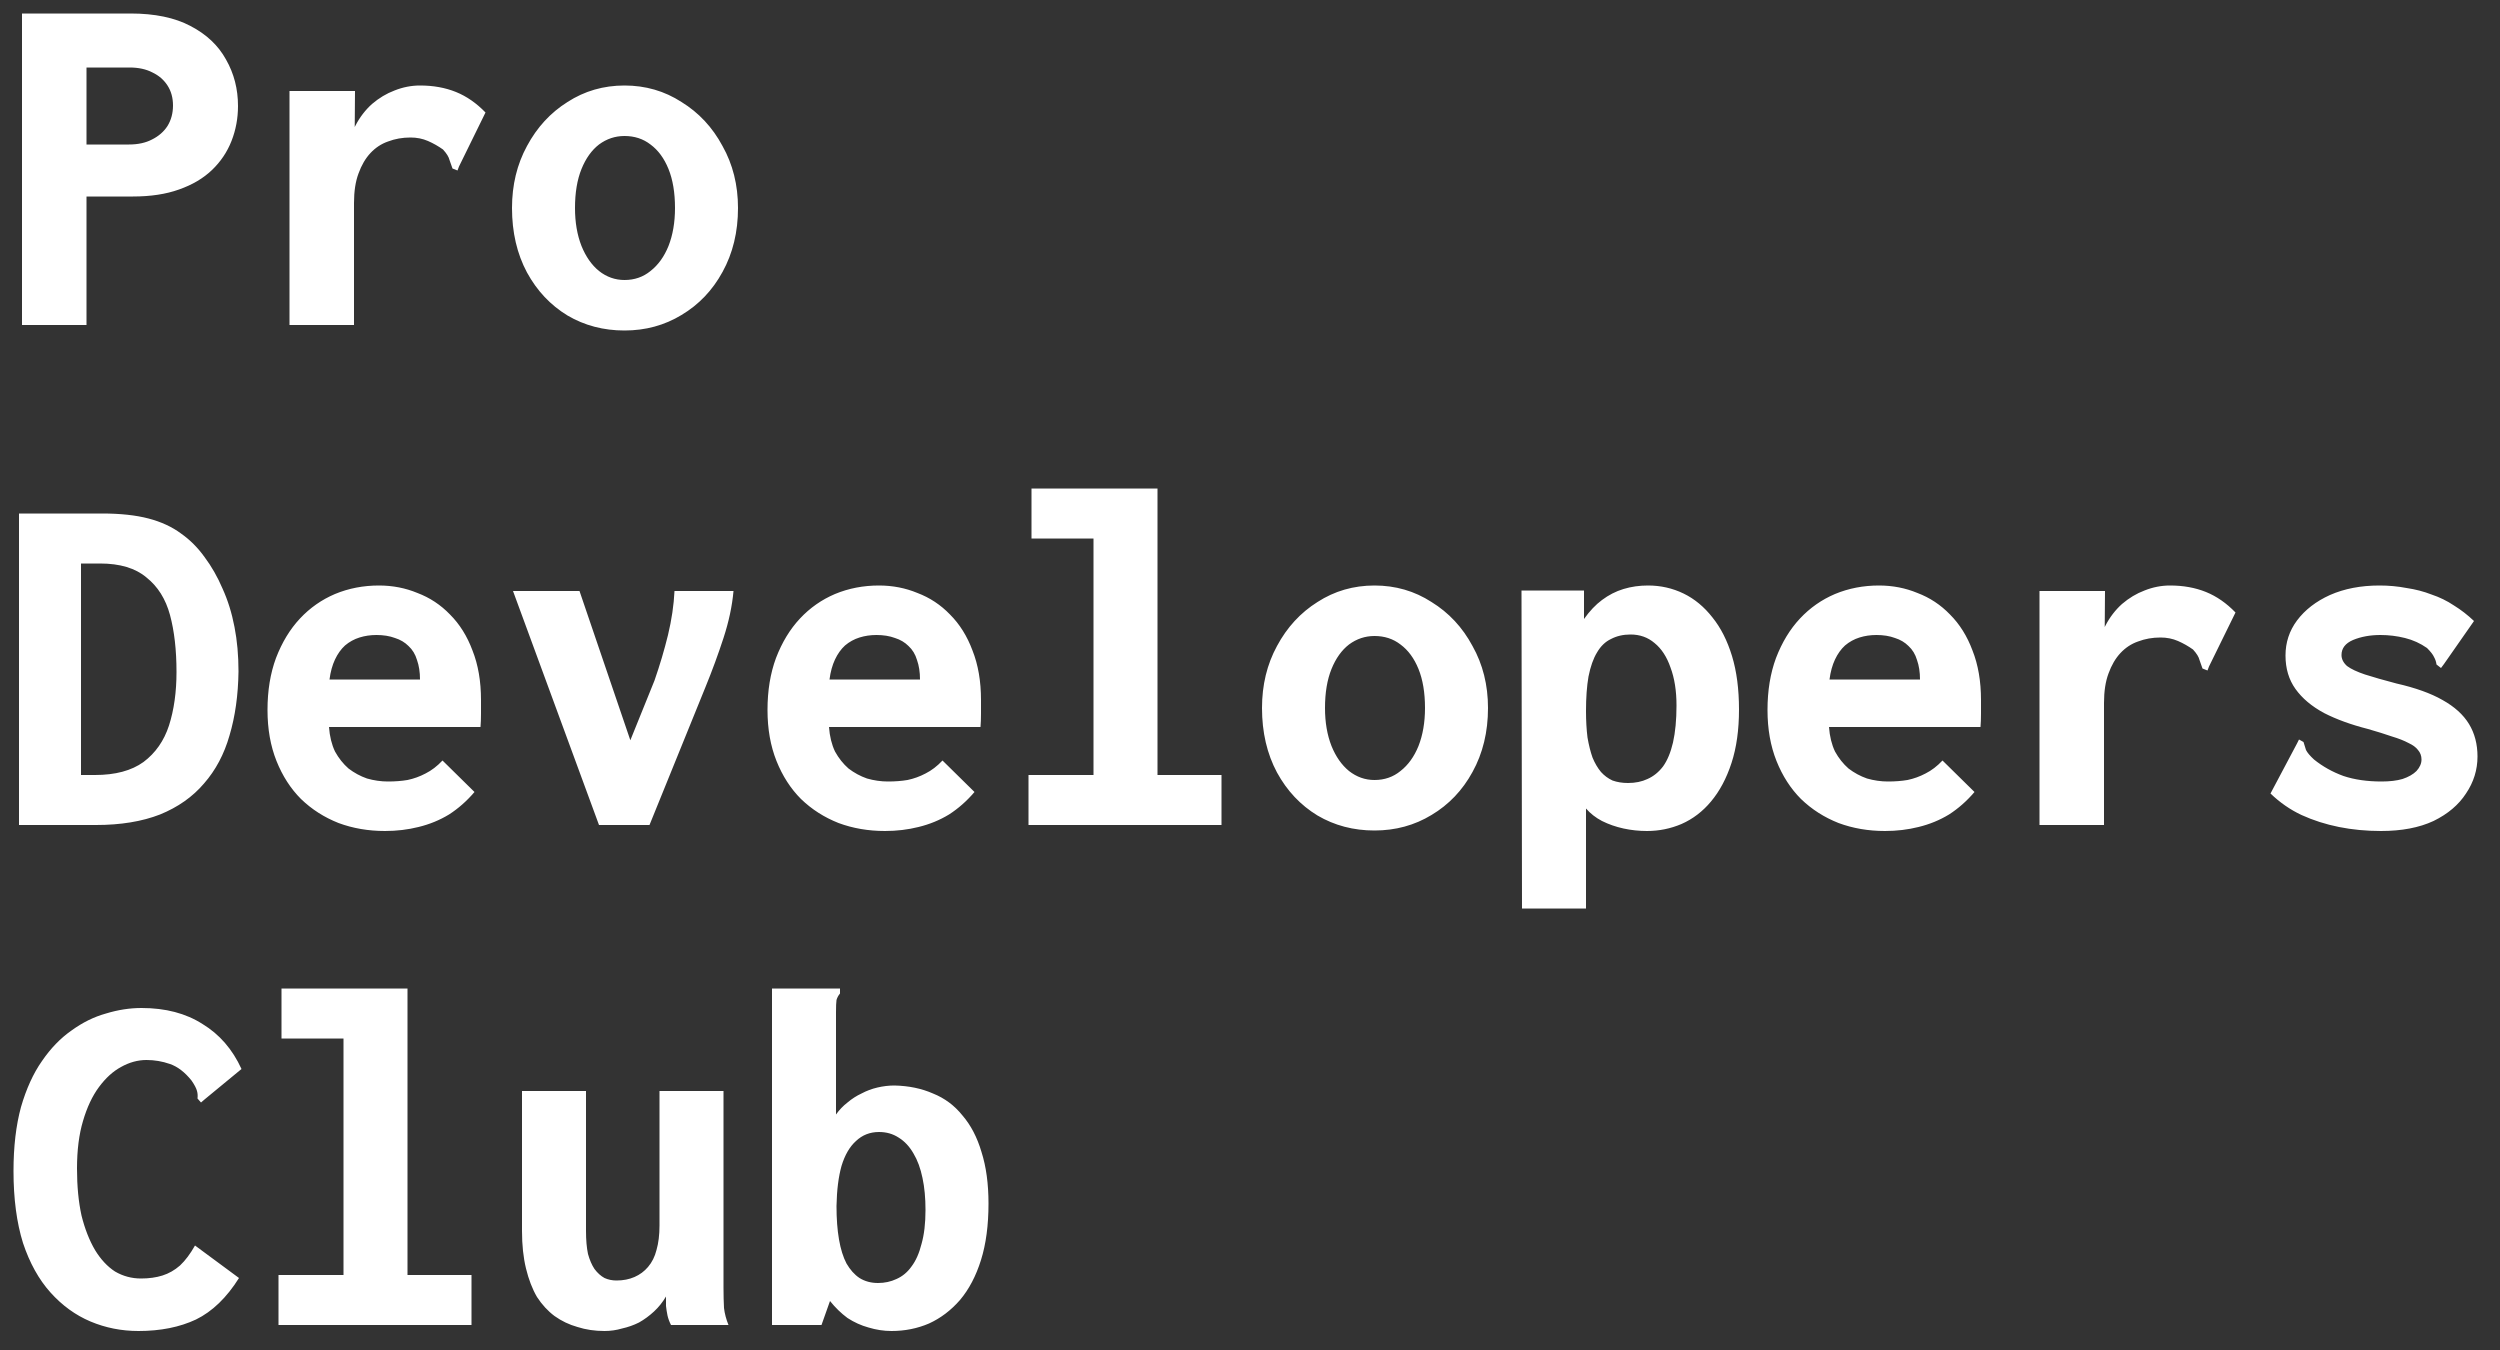 <svg width="100" height="54" viewBox="0 0 100 54" fill="none" xmlns="http://www.w3.org/2000/svg">
<rect x="0" y="0" width="100" height="54" fill="#333333" stroke="none"/>
<path d="M0.88 13V0.54H5.22C6.193 0.54 6.993 0.707 7.62 1.04C8.26 1.373 8.733 1.82 9.04 2.38C9.36 2.94 9.52 3.56 9.52 4.24C9.52 4.733 9.433 5.2 9.26 5.64C9.087 6.08 8.827 6.467 8.48 6.8C8.133 7.133 7.693 7.393 7.16 7.58C6.64 7.767 6.027 7.86 5.32 7.86H3.46V13H0.88ZM3.46 5.78H5.16C5.52 5.78 5.827 5.713 6.08 5.58C6.347 5.447 6.553 5.267 6.7 5.04C6.847 4.8 6.92 4.527 6.92 4.22C6.92 3.913 6.847 3.647 6.7 3.42C6.553 3.193 6.353 3.02 6.1 2.9C5.847 2.767 5.54 2.7 5.18 2.7H3.46V5.78ZM11.58 3.64H14.2L14.18 6.24L13.9 6.1C13.94 5.7 14.047 5.34 14.22 5.02C14.393 4.687 14.613 4.4 14.88 4.16C15.16 3.92 15.46 3.74 15.78 3.62C16.113 3.487 16.453 3.42 16.8 3.42C17.333 3.42 17.813 3.507 18.24 3.68C18.667 3.853 19.06 4.127 19.42 4.5L18.36 6.66L18.3 6.82L18.1 6.74C18.06 6.633 18.02 6.52 17.98 6.4C17.953 6.28 17.867 6.14 17.72 5.98C17.533 5.847 17.333 5.733 17.12 5.64C16.907 5.547 16.673 5.5 16.42 5.5C16.1 5.5 15.8 5.553 15.52 5.66C15.253 5.753 15.02 5.907 14.82 6.12C14.62 6.333 14.46 6.607 14.34 6.94C14.22 7.26 14.16 7.653 14.16 8.12V13H11.58V3.64ZM24.98 13.22C24.14 13.22 23.38 13.02 22.7 12.62C22.02 12.207 21.48 11.633 21.08 10.9C20.68 10.153 20.48 9.293 20.48 8.32C20.48 7.4 20.68 6.573 21.08 5.84C21.48 5.093 22.02 4.507 22.7 4.08C23.38 3.64 24.14 3.42 24.98 3.42C25.82 3.42 26.58 3.64 27.26 4.08C27.953 4.507 28.5 5.093 28.9 5.84C29.313 6.573 29.52 7.4 29.52 8.32C29.52 9.28 29.313 10.133 28.9 10.88C28.5 11.613 27.953 12.187 27.26 12.6C26.58 13.013 25.82 13.22 24.98 13.22ZM24.98 11.2C25.38 11.2 25.727 11.08 26.02 10.84C26.327 10.6 26.567 10.267 26.74 9.84C26.913 9.4 27 8.893 27 8.32C27 7.707 26.913 7.187 26.74 6.76C26.567 6.333 26.327 6.007 26.02 5.78C25.727 5.553 25.38 5.44 24.98 5.44C24.607 5.44 24.267 5.553 23.96 5.78C23.667 6.007 23.433 6.333 23.26 6.76C23.087 7.187 23 7.707 23 8.32C23 8.893 23.087 9.4 23.26 9.84C23.433 10.267 23.667 10.6 23.96 10.84C24.267 11.08 24.607 11.2 24.98 11.2ZM0.76 33V20.54H4.08C4.813 20.54 5.433 20.607 5.94 20.74C6.447 20.873 6.88 21.073 7.24 21.34C7.6 21.593 7.913 21.907 8.18 22.28C8.46 22.653 8.7 23.073 8.9 23.54C9.113 24.007 9.273 24.52 9.38 25.08C9.487 25.627 9.54 26.22 9.54 26.86C9.527 27.807 9.407 28.66 9.18 29.42C8.967 30.167 8.627 30.807 8.16 31.34C7.707 31.873 7.12 32.287 6.4 32.58C5.68 32.86 4.827 33 3.84 33H0.76ZM3.24 31H3.8C4.613 31 5.26 30.827 5.74 30.48C6.22 30.12 6.56 29.633 6.76 29.02C6.96 28.393 7.06 27.68 7.06 26.88C7.06 26 6.973 25.24 6.8 24.6C6.627 23.96 6.313 23.46 5.86 23.1C5.42 22.727 4.8 22.54 4 22.54H3.24V31ZM15.4 33.24C14.733 33.24 14.113 33.133 13.54 32.92C12.967 32.693 12.467 32.373 12.04 31.96C11.627 31.547 11.3 31.04 11.06 30.44C10.82 29.84 10.7 29.16 10.7 28.4C10.7 27.627 10.813 26.933 11.04 26.32C11.28 25.693 11.6 25.167 12 24.74C12.4 24.313 12.867 23.987 13.4 23.76C13.947 23.533 14.533 23.42 15.16 23.42C15.707 23.42 16.22 23.52 16.7 23.72C17.193 23.907 17.627 24.193 18 24.58C18.387 24.967 18.687 25.447 18.9 26.02C19.127 26.593 19.24 27.253 19.24 28C19.24 28.147 19.24 28.327 19.24 28.54C19.24 28.753 19.233 28.933 19.22 29.08H13.16C13.187 29.453 13.267 29.78 13.4 30.06C13.547 30.327 13.727 30.553 13.94 30.74C14.167 30.913 14.413 31.047 14.68 31.14C14.96 31.22 15.24 31.26 15.52 31.26C15.8 31.26 16.06 31.24 16.3 31.2C16.553 31.147 16.793 31.06 17.02 30.94C17.26 30.82 17.487 30.647 17.7 30.42L18.98 31.68C18.673 32.04 18.333 32.34 17.96 32.58C17.587 32.807 17.18 32.973 16.74 33.08C16.313 33.187 15.867 33.24 15.4 33.24ZM13.18 27.18H16.8C16.8 26.887 16.76 26.627 16.68 26.4C16.613 26.173 16.5 25.987 16.34 25.84C16.193 25.693 16.013 25.587 15.8 25.52C15.587 25.44 15.34 25.4 15.06 25.4C14.82 25.4 14.593 25.433 14.38 25.5C14.167 25.567 13.973 25.673 13.8 25.82C13.64 25.967 13.507 26.153 13.4 26.38C13.293 26.607 13.22 26.873 13.18 27.18ZM23.96 33L20.52 23.64H23.18L25.36 30.04H25.04L26.18 27.22C26.393 26.607 26.573 26 26.72 25.4C26.867 24.787 26.953 24.2 26.98 23.64H29.34C29.287 24.24 29.153 24.867 28.94 25.52C28.727 26.173 28.487 26.827 28.22 27.48L25.98 33H23.96ZM35.4 33.24C34.733 33.24 34.113 33.133 33.54 32.92C32.967 32.693 32.467 32.373 32.04 31.96C31.627 31.547 31.3 31.04 31.06 30.44C30.82 29.84 30.7 29.16 30.7 28.4C30.7 27.627 30.813 26.933 31.04 26.32C31.28 25.693 31.6 25.167 32 24.74C32.4 24.313 32.867 23.987 33.4 23.76C33.947 23.533 34.533 23.42 35.16 23.42C35.707 23.42 36.22 23.52 36.7 23.72C37.193 23.907 37.627 24.193 38 24.58C38.387 24.967 38.687 25.447 38.9 26.02C39.127 26.593 39.24 27.253 39.24 28C39.24 28.147 39.24 28.327 39.24 28.54C39.24 28.753 39.233 28.933 39.22 29.08H33.16C33.187 29.453 33.267 29.78 33.4 30.06C33.547 30.327 33.727 30.553 33.94 30.74C34.167 30.913 34.413 31.047 34.68 31.14C34.96 31.22 35.24 31.26 35.52 31.26C35.8 31.26 36.06 31.24 36.3 31.2C36.553 31.147 36.793 31.06 37.02 30.94C37.26 30.82 37.487 30.647 37.7 30.42L38.98 31.68C38.673 32.04 38.333 32.34 37.96 32.58C37.587 32.807 37.18 32.973 36.74 33.08C36.313 33.187 35.867 33.24 35.4 33.24ZM33.18 27.18H36.8C36.8 26.887 36.76 26.627 36.68 26.4C36.613 26.173 36.5 25.987 36.34 25.84C36.193 25.693 36.013 25.587 35.8 25.52C35.587 25.44 35.34 25.4 35.06 25.4C34.82 25.4 34.593 25.433 34.38 25.5C34.167 25.567 33.973 25.673 33.8 25.82C33.64 25.967 33.507 26.153 33.4 26.38C33.293 26.607 33.22 26.873 33.18 27.18ZM41.14 33V31H43.74V21.54H41.26V19.54H46.3V31H48.86V33H41.14ZM54.98 33.22C54.14 33.22 53.38 33.02 52.7 32.62C52.02 32.207 51.48 31.633 51.08 30.9C50.68 30.153 50.48 29.293 50.48 28.32C50.48 27.4 50.68 26.573 51.08 25.84C51.48 25.093 52.02 24.507 52.7 24.08C53.38 23.64 54.14 23.42 54.98 23.42C55.82 23.42 56.58 23.64 57.26 24.08C57.953 24.507 58.5 25.093 58.9 25.84C59.313 26.573 59.52 27.4 59.52 28.32C59.52 29.28 59.313 30.133 58.9 30.88C58.5 31.613 57.953 32.187 57.26 32.6C56.58 33.013 55.82 33.22 54.98 33.22ZM54.98 31.2C55.38 31.2 55.727 31.08 56.02 30.84C56.327 30.6 56.567 30.267 56.74 29.84C56.913 29.4 57 28.893 57 28.32C57 27.707 56.913 27.187 56.74 26.76C56.567 26.333 56.327 26.007 56.02 25.78C55.727 25.553 55.38 25.44 54.98 25.44C54.607 25.44 54.267 25.553 53.96 25.78C53.667 26.007 53.433 26.333 53.26 26.76C53.087 27.187 53 27.707 53 28.32C53 28.893 53.087 29.4 53.26 29.84C53.433 30.267 53.667 30.6 53.96 30.84C54.267 31.08 54.607 31.2 54.98 31.2ZM60.88 36.34L60.86 23.62H63.36V24.76C63.587 24.44 63.827 24.187 64.08 24C64.347 23.8 64.633 23.653 64.94 23.56C65.247 23.467 65.573 23.42 65.92 23.42C66.427 23.42 66.9 23.527 67.34 23.74C67.78 23.953 68.167 24.273 68.5 24.7C68.833 25.113 69.093 25.627 69.28 26.24C69.467 26.853 69.56 27.567 69.56 28.38C69.56 29.193 69.46 29.907 69.26 30.52C69.06 31.133 68.787 31.647 68.44 32.06C68.107 32.46 67.713 32.76 67.26 32.96C66.82 33.147 66.36 33.24 65.88 33.24C65.56 33.24 65.247 33.207 64.94 33.14C64.633 33.073 64.347 32.973 64.08 32.84C63.827 32.707 63.613 32.54 63.44 32.34V36.34H60.88ZM65.12 31.32C65.413 31.32 65.673 31.267 65.9 31.16C66.14 31.053 66.347 30.887 66.52 30.66C66.693 30.42 66.827 30.1 66.92 29.7C67.013 29.287 67.06 28.793 67.06 28.22C67.06 27.633 66.98 27.127 66.82 26.7C66.673 26.273 66.46 25.947 66.18 25.72C65.913 25.493 65.593 25.38 65.22 25.38C64.927 25.38 64.667 25.44 64.44 25.56C64.213 25.667 64.027 25.847 63.88 26.1C63.733 26.34 63.62 26.66 63.54 27.06C63.473 27.447 63.44 27.907 63.44 28.44C63.44 28.827 63.46 29.18 63.5 29.5C63.553 29.807 63.62 30.073 63.7 30.3C63.793 30.527 63.907 30.72 64.04 30.88C64.173 31.027 64.327 31.14 64.5 31.22C64.687 31.287 64.893 31.32 65.12 31.32ZM75.4 33.24C74.733 33.24 74.113 33.133 73.54 32.92C72.967 32.693 72.467 32.373 72.04 31.96C71.627 31.547 71.3 31.04 71.06 30.44C70.82 29.84 70.7 29.16 70.7 28.4C70.7 27.627 70.813 26.933 71.04 26.32C71.28 25.693 71.6 25.167 72 24.74C72.4 24.313 72.867 23.987 73.4 23.76C73.947 23.533 74.533 23.42 75.16 23.42C75.707 23.42 76.22 23.52 76.7 23.72C77.193 23.907 77.627 24.193 78 24.58C78.387 24.967 78.687 25.447 78.9 26.02C79.127 26.593 79.24 27.253 79.24 28C79.24 28.147 79.24 28.327 79.24 28.54C79.24 28.753 79.233 28.933 79.22 29.08H73.16C73.187 29.453 73.267 29.78 73.4 30.06C73.547 30.327 73.727 30.553 73.94 30.74C74.167 30.913 74.413 31.047 74.68 31.14C74.96 31.22 75.24 31.26 75.52 31.26C75.8 31.26 76.06 31.24 76.3 31.2C76.553 31.147 76.793 31.06 77.02 30.94C77.26 30.82 77.487 30.647 77.7 30.42L78.98 31.68C78.673 32.04 78.333 32.34 77.96 32.58C77.587 32.807 77.18 32.973 76.74 33.08C76.313 33.187 75.867 33.24 75.4 33.24ZM73.18 27.18H76.8C76.8 26.887 76.76 26.627 76.68 26.4C76.613 26.173 76.5 25.987 76.34 25.84C76.193 25.693 76.013 25.587 75.8 25.52C75.587 25.44 75.34 25.4 75.06 25.4C74.82 25.4 74.593 25.433 74.38 25.5C74.167 25.567 73.973 25.673 73.8 25.82C73.64 25.967 73.507 26.153 73.4 26.38C73.293 26.607 73.22 26.873 73.18 27.18ZM81.58 23.64H84.2L84.18 26.24L83.9 26.1C83.94 25.7 84.047 25.34 84.22 25.02C84.393 24.687 84.613 24.4 84.88 24.16C85.16 23.92 85.46 23.74 85.78 23.62C86.113 23.487 86.453 23.42 86.8 23.42C87.333 23.42 87.813 23.507 88.24 23.68C88.667 23.853 89.06 24.127 89.42 24.5L88.36 26.66L88.3 26.82L88.1 26.74C88.06 26.633 88.02 26.52 87.98 26.4C87.953 26.28 87.867 26.14 87.72 25.98C87.533 25.847 87.333 25.733 87.12 25.64C86.907 25.547 86.673 25.5 86.42 25.5C86.1 25.5 85.8 25.553 85.52 25.66C85.253 25.753 85.02 25.907 84.82 26.12C84.62 26.333 84.46 26.607 84.34 26.94C84.22 27.26 84.16 27.653 84.16 28.12V33H81.58V23.64ZM95.24 33.24C94.653 33.24 94.093 33.187 93.56 33.08C93.027 32.973 92.527 32.813 92.06 32.6C91.607 32.387 91.193 32.1 90.82 31.74L91.88 29.74L91.96 29.58L92.14 29.68C92.167 29.773 92.2 29.88 92.24 30C92.293 30.107 92.4 30.233 92.56 30.38C92.907 30.66 93.3 30.88 93.74 31.04C94.18 31.187 94.687 31.26 95.26 31.26C95.593 31.26 95.873 31.227 96.1 31.16C96.34 31.08 96.527 30.973 96.66 30.84C96.793 30.693 96.86 30.54 96.86 30.38C96.86 30.233 96.813 30.107 96.72 30C96.64 29.893 96.513 29.8 96.34 29.72C96.167 29.627 95.947 29.54 95.68 29.46C95.413 29.367 95.093 29.267 94.72 29.16C94.04 28.987 93.453 28.773 92.96 28.52C92.467 28.253 92.087 27.933 91.82 27.56C91.553 27.187 91.42 26.74 91.42 26.22C91.42 25.7 91.573 25.233 91.88 24.82C92.2 24.393 92.64 24.053 93.2 23.8C93.773 23.547 94.433 23.42 95.18 23.42C95.553 23.42 95.913 23.453 96.26 23.52C96.62 23.573 96.953 23.66 97.26 23.78C97.58 23.887 97.88 24.033 98.16 24.22C98.44 24.393 98.707 24.6 98.96 24.84L97.76 26.56L97.64 26.72L97.46 26.58C97.447 26.473 97.413 26.373 97.36 26.28C97.32 26.187 97.227 26.067 97.08 25.92C96.813 25.733 96.52 25.6 96.2 25.52C95.88 25.44 95.553 25.4 95.22 25.4C94.807 25.4 94.44 25.467 94.12 25.6C93.813 25.733 93.66 25.933 93.66 26.2C93.66 26.36 93.733 26.507 93.88 26.64C94.04 26.76 94.28 26.873 94.6 26.98C94.933 27.087 95.353 27.207 95.86 27.34C96.62 27.513 97.233 27.733 97.7 28C98.18 28.267 98.533 28.587 98.76 28.96C98.987 29.333 99.1 29.767 99.1 30.26C99.1 30.793 98.947 31.287 98.64 31.74C98.347 32.193 97.913 32.56 97.34 32.84C96.767 33.107 96.067 33.24 95.24 33.24ZM5.54 53.24C4.86 53.24 4.22 53.113 3.62 52.86C3.02 52.607 2.487 52.22 2.02 51.7C1.553 51.18 1.187 50.52 0.92 49.72C0.667 48.907 0.54 47.947 0.54 46.84C0.54 45.867 0.64 45.013 0.84 44.28C1.053 43.547 1.333 42.933 1.68 42.44C2.027 41.933 2.42 41.527 2.86 41.22C3.3 40.9 3.76 40.673 4.24 40.54C4.72 40.393 5.193 40.32 5.66 40.32C6.62 40.32 7.433 40.533 8.1 40.96C8.78 41.373 9.3 41.973 9.66 42.76L8.18 43.98L8.04 44.1L7.9 43.94C7.913 43.833 7.907 43.733 7.88 43.64C7.853 43.533 7.78 43.393 7.66 43.22C7.393 42.887 7.107 42.667 6.8 42.56C6.493 42.453 6.18 42.4 5.86 42.4C5.513 42.4 5.173 42.493 4.84 42.68C4.52 42.853 4.227 43.12 3.96 43.48C3.693 43.84 3.48 44.293 3.32 44.84C3.16 45.373 3.08 46.007 3.08 46.74C3.08 47.447 3.14 48.073 3.26 48.62C3.393 49.153 3.573 49.613 3.8 50C4.027 50.373 4.293 50.66 4.6 50.86C4.92 51.047 5.267 51.14 5.64 51.14C5.96 51.14 6.247 51.1 6.5 51.02C6.753 50.94 6.987 50.807 7.2 50.62C7.413 50.42 7.613 50.153 7.8 49.82L9.56 51.12C9.067 51.907 8.493 52.46 7.84 52.78C7.187 53.087 6.42 53.24 5.54 53.24ZM11.14 53V51H13.74V41.54H11.26V39.54H16.3V51H18.86V53H11.14ZM24.18 53.24C23.793 53.24 23.433 53.187 23.1 53.08C22.767 52.987 22.46 52.84 22.18 52.64C21.913 52.44 21.68 52.187 21.48 51.88C21.293 51.56 21.147 51.18 21.04 50.74C20.933 50.3 20.88 49.8 20.88 49.24V43.64H23.44V49.24C23.44 49.6 23.467 49.907 23.52 50.16C23.587 50.4 23.673 50.6 23.78 50.76C23.9 50.92 24.033 51.04 24.18 51.12C24.327 51.187 24.487 51.22 24.66 51.22C24.927 51.22 25.167 51.173 25.38 51.08C25.593 50.987 25.773 50.853 25.92 50.68C26.08 50.493 26.193 50.267 26.26 50C26.34 49.72 26.38 49.393 26.38 49.02V43.64H28.94V51.5C28.94 51.807 28.947 52.08 28.96 52.32C28.987 52.547 29.047 52.773 29.14 53H26.84C26.773 52.867 26.727 52.74 26.7 52.62C26.673 52.487 26.653 52.36 26.64 52.24C26.64 52.107 26.64 51.98 26.64 51.86C26.507 52.087 26.347 52.287 26.16 52.46C25.973 52.633 25.773 52.78 25.56 52.9C25.347 53.007 25.12 53.087 24.88 53.14C24.653 53.207 24.42 53.24 24.18 53.24ZM35.66 53.24C35.353 53.24 35.047 53.193 34.74 53.1C34.447 53.02 34.167 52.893 33.9 52.72C33.647 52.533 33.413 52.307 33.2 52.04L32.86 53H30.88V39.54H33.42H33.6V39.74C33.533 39.82 33.487 39.907 33.46 40C33.447 40.093 33.44 40.253 33.44 40.48V44.58C33.573 44.393 33.727 44.233 33.9 44.1C34.073 43.953 34.26 43.833 34.46 43.74C34.66 43.633 34.873 43.553 35.1 43.5C35.327 43.447 35.553 43.42 35.78 43.42C36.353 43.433 36.867 43.54 37.32 43.74C37.787 43.927 38.18 44.22 38.5 44.62C38.833 45.007 39.087 45.493 39.26 46.08C39.447 46.667 39.54 47.353 39.54 48.14C39.54 49.007 39.44 49.76 39.24 50.4C39.04 51.04 38.76 51.573 38.4 52C38.04 52.413 37.627 52.727 37.16 52.94C36.693 53.14 36.193 53.24 35.66 53.24ZM35.12 51.32C35.387 51.32 35.633 51.267 35.86 51.16C36.1 51.053 36.3 50.887 36.46 50.66C36.633 50.433 36.767 50.133 36.86 49.76C36.967 49.387 37.02 48.933 37.02 48.4C37.02 47.92 36.98 47.493 36.9 47.12C36.82 46.733 36.7 46.407 36.54 46.14C36.38 45.86 36.18 45.647 35.94 45.5C35.713 45.353 35.453 45.28 35.16 45.28C34.8 45.28 34.493 45.4 34.24 45.64C33.987 45.867 33.793 46.2 33.66 46.64C33.54 47.067 33.473 47.6 33.46 48.24C33.46 48.747 33.493 49.193 33.56 49.58C33.627 49.967 33.727 50.287 33.86 50.54C34.007 50.793 34.18 50.987 34.38 51.12C34.593 51.253 34.84 51.32 35.12 51.32Z" fill="white"/>
</svg>
